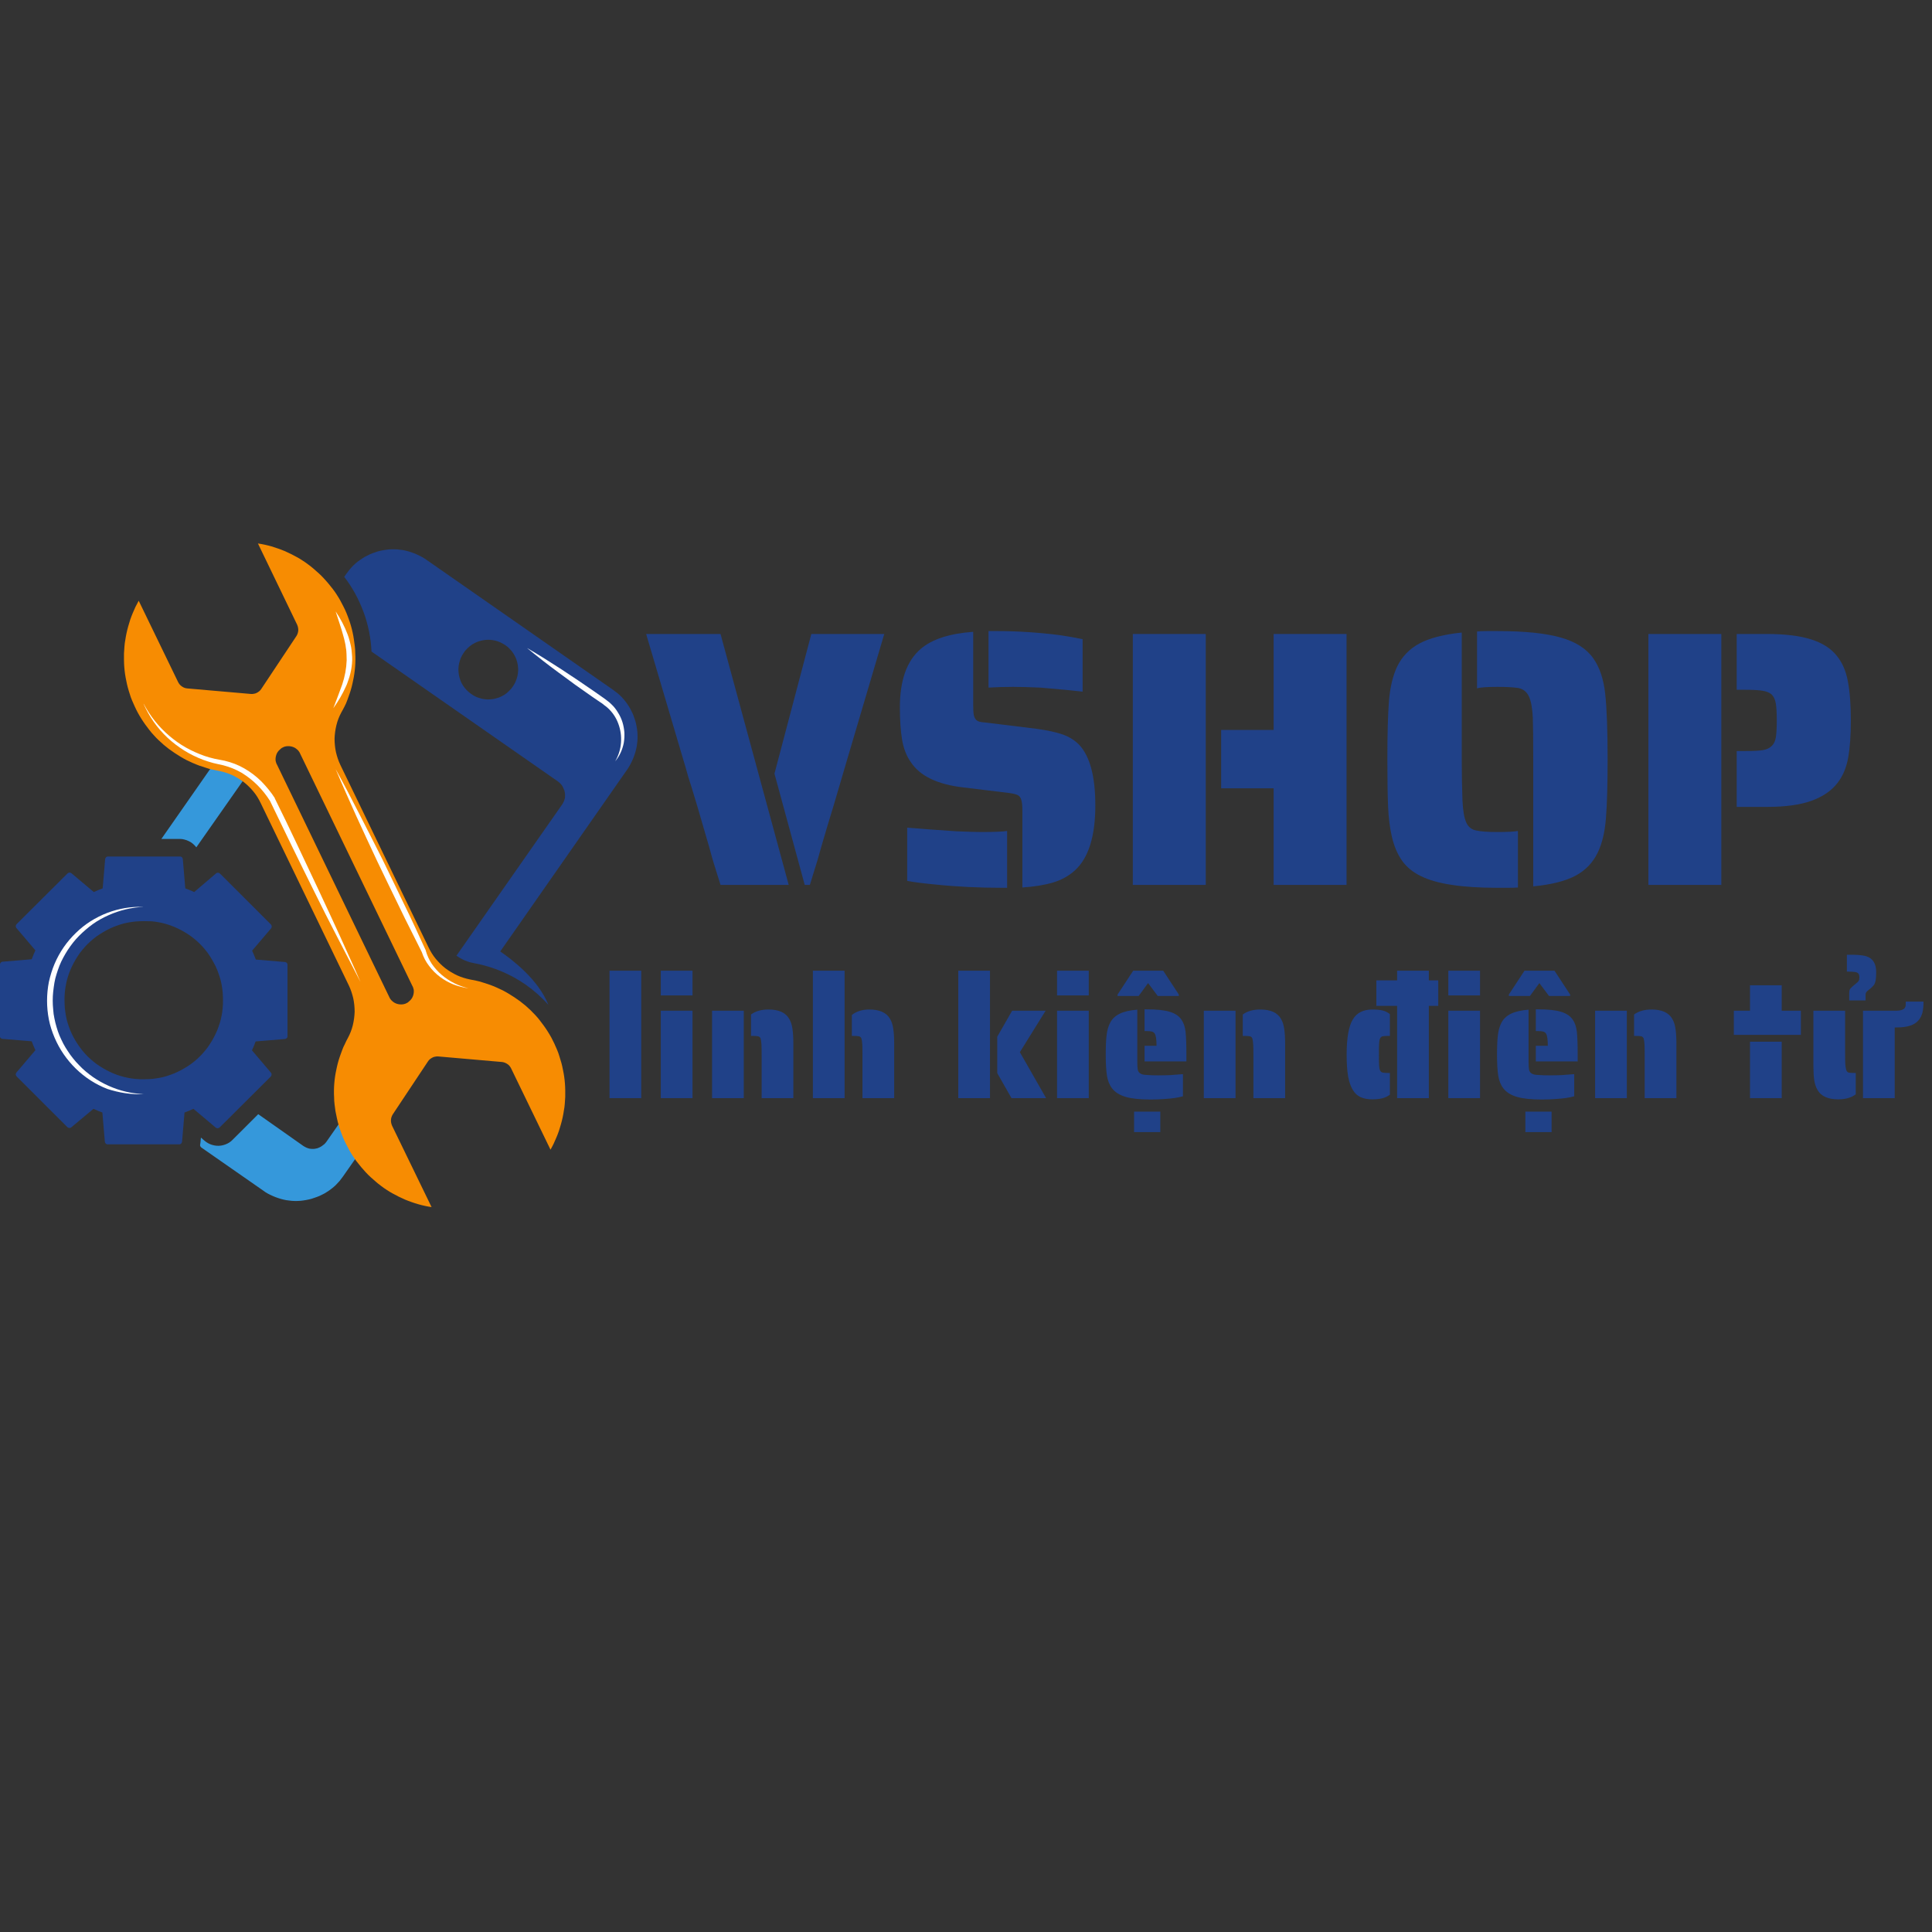 <svg xmlns="http://www.w3.org/2000/svg" xmlns:xlink="http://www.w3.org/1999/xlink" width="500" zoomAndPan="magnify" viewBox="0 0 375 375" height="500" preserveAspectRatio="xMidYMid meet" version="1.2"><rect x="0" y="0" width="375" height="375" fill="#333333" stroke="none"/><defs><clipPath id="f16a8ab9f1"><path d="M 66 106 L 123.75 106 L 123.75 196 L 66 196 Z M 66 106 "/></clipPath><clipPath id="247ba7701b"><path d="M 24 105.391 L 110 105.391 L 110 234.379 L 24 234.379 Z M 24 105.391 "/></clipPath></defs><g id="0ad7f639a9"><g style="fill:#204188;fill-opacity:1;"><g transform="translate(125.057, 171.76)"><path style="stroke:none" d="M 14.156 -2.047 C 13.539 -3.941 13 -5.785 12.531 -7.578 L 10.266 -15.359 C 9.504 -17.91 8.914 -19.82 8.5 -21.094 C 8.113 -22.508 7.805 -23.57 7.578 -24.281 L 0.359 -48.703 L 14.797 -48.703 L 28.031 0 L 14.797 0 Z M 25.266 -21.594 L 32.422 -48.703 L 46.578 -48.703 L 39.359 -24.281 L 36.734 -15.359 C 35.891 -12.617 35.113 -10.023 34.406 -7.578 C 33.926 -5.785 33.379 -3.941 32.766 -2.047 L 32.141 0 L 31.141 0 Z M 25.266 -21.594 "/></g></g><g style="fill:#204188;fill-opacity:1;"><g transform="translate(171.977, 171.76)"><path style="stroke:none" d="M 38.156 -37.516 C 36.594 -37.703 33.852 -37.961 29.938 -38.297 C 27.77 -38.391 26.023 -38.438 24.703 -38.438 C 23.004 -38.438 21.398 -38.391 19.891 -38.297 L 19.891 -49.266 L 21.656 -49.266 C 25.531 -49.266 29.539 -49.004 33.688 -48.484 C 35.008 -48.297 36.5 -48.035 38.156 -47.703 Z M 26.469 -14.375 C 26.469 -15.363 26.395 -16.082 26.25 -16.531 C 26.113 -16.977 25.879 -17.281 25.547 -17.438 C 25.223 -17.602 24.66 -17.738 23.859 -17.844 L 15.141 -18.906 C 10.004 -19.469 6.539 -21.141 4.75 -23.922 C 3.938 -25.098 3.391 -26.535 3.109 -28.234 C 2.828 -29.941 2.688 -32.02 2.688 -34.469 C 2.688 -39.707 4.031 -43.484 6.719 -45.797 C 8.895 -47.68 12.297 -48.789 16.922 -49.125 L 16.922 -34.891 C 16.922 -34.273 16.941 -33.754 16.984 -33.328 C 17.035 -32.91 17.129 -32.582 17.266 -32.344 C 17.41 -32.062 17.645 -31.859 17.969 -31.734 C 18.301 -31.617 18.801 -31.539 19.469 -31.5 L 29.234 -30.297 C 31.266 -30.016 32.914 -29.66 34.188 -29.234 C 35.457 -28.805 36.539 -28.145 37.438 -27.25 C 39.562 -25.031 40.625 -21.094 40.625 -15.438 C 40.625 -9.438 39.305 -5.234 36.672 -2.828 C 35.484 -1.742 34.051 -0.953 32.375 -0.453 C 30.707 0.035 28.738 0.352 26.469 0.5 Z M 22.719 0.562 C 18 0.562 13.613 0.348 9.562 -0.078 C 7.156 -0.305 5.336 -0.539 4.109 -0.781 L 4.109 -11.109 C 6.891 -10.879 10.07 -10.645 13.656 -10.406 C 15.926 -10.312 17.531 -10.266 18.469 -10.266 C 21.02 -10.266 22.695 -10.332 23.5 -10.469 L 23.5 0.562 Z M 22.719 0.562 "/></g></g><g style="fill:#204188;fill-opacity:1;"><g transform="translate(215.288, 171.76)"><path style="stroke:none" d="M 4.594 -48.703 L 18.75 -48.703 L 18.75 0 L 4.594 0 Z M 31.922 -18.75 L 21.734 -18.75 L 21.734 -30.078 L 31.922 -30.078 L 31.922 -48.703 L 46.078 -48.703 L 46.078 0 L 31.922 0 Z M 31.922 -18.75 "/></g></g><g style="fill:#204188;fill-opacity:1;"><g transform="translate(265.959, 171.76)"><path style="stroke:none" d="M 31.641 -24.344 C 31.641 -28.445 31.613 -31.141 31.562 -32.422 C 31.469 -34.348 31.207 -35.75 30.781 -36.625 C 30.363 -37.5 29.68 -38.031 28.734 -38.219 C 27.797 -38.363 26.453 -38.438 24.703 -38.438 C 22.672 -38.438 21.348 -38.344 20.734 -38.156 L 20.734 -49.188 C 21.16 -49.238 21.801 -49.266 22.656 -49.266 L 24.703 -49.266 C 29.984 -49.266 34.078 -48.848 36.984 -48.016 C 39.891 -47.191 42 -45.836 43.312 -43.953 C 44.539 -42.211 45.305 -39.926 45.609 -37.094 C 45.922 -34.258 46.078 -30.008 46.078 -24.344 C 46.078 -19.395 45.969 -15.586 45.75 -12.922 C 45.539 -10.254 45.016 -8.047 44.172 -6.297 C 43.223 -4.316 41.77 -2.805 39.812 -1.766 C 37.852 -0.734 35.129 -0.051 31.641 0.281 Z M 24.703 0.562 C 17.816 0.562 12.863 -0.191 9.844 -1.703 C 8.281 -2.453 7.051 -3.461 6.156 -4.734 C 5.258 -6.016 4.598 -7.598 4.172 -9.484 C 3.797 -11.141 3.562 -13.039 3.469 -15.188 C 3.375 -17.332 3.328 -20.383 3.328 -24.344 C 3.328 -29.301 3.43 -33.098 3.641 -35.734 C 3.859 -38.379 4.391 -40.598 5.234 -42.391 C 6.18 -44.328 7.617 -45.816 9.547 -46.859 C 11.484 -47.898 14.223 -48.609 17.766 -48.984 L 17.766 -24.344 C 17.766 -21.562 17.812 -18.895 17.906 -16.344 C 18 -14.414 18.242 -13.004 18.641 -12.109 C 19.047 -11.211 19.723 -10.691 20.672 -10.547 C 21.473 -10.359 22.816 -10.266 24.703 -10.266 C 26.641 -10.266 27.961 -10.332 28.672 -10.469 L 28.672 0.5 C 28.242 0.539 27.602 0.562 26.75 0.562 Z M 24.703 0.562 "/></g></g><g style="fill:#204188;fill-opacity:1;"><g transform="translate(315.357, 171.76)"><path style="stroke:none" d="M 4.594 -48.703 L 18.75 -48.703 L 18.75 0 L 4.594 0 Z M 21.734 -25.984 L 23.422 -25.984 C 24.93 -25.984 26.051 -26.039 26.781 -26.156 C 27.52 -26.27 28.102 -26.539 28.531 -26.969 C 28.945 -27.344 29.211 -27.895 29.328 -28.625 C 29.453 -29.363 29.516 -30.461 29.516 -31.922 C 29.516 -33.379 29.453 -34.473 29.328 -35.203 C 29.211 -35.941 28.945 -36.523 28.531 -36.953 C 28.102 -37.328 27.508 -37.57 26.75 -37.688 C 26 -37.812 24.891 -37.875 23.422 -37.875 L 21.734 -37.875 L 21.734 -48.703 L 27.609 -48.703 C 31.098 -48.703 33.938 -48.359 36.125 -47.672 C 38.32 -46.984 39.988 -45.93 41.125 -44.516 C 42.207 -43.203 42.938 -41.539 43.312 -39.531 C 43.695 -37.52 43.891 -34.984 43.891 -31.922 C 43.891 -28.992 43.711 -26.562 43.359 -24.625 C 43.004 -22.695 42.305 -21.07 41.266 -19.75 C 40.086 -18.238 38.398 -17.094 36.203 -16.312 C 34.004 -15.531 31.141 -15.141 27.609 -15.141 L 21.734 -15.141 Z M 21.734 -25.984 "/></g></g><g style="fill:#204188;fill-opacity:1;"><g transform="translate(116.417, 213.148)"><path style="stroke:none" d="M 1.891 -24.734 L 8.047 -24.734 L 8.047 0 L 1.891 0 Z M 1.891 -24.734 "/></g></g><g style="fill:#204188;fill-opacity:1;"><g transform="translate(126.368, 213.148)"><path style="stroke:none" d="M 1.891 -24.734 L 8.047 -24.734 L 8.047 -19.938 L 1.891 -19.938 Z M 1.891 -16.969 L 8.047 -16.969 L 8.047 0 L 1.891 0 Z M 1.891 -16.969 "/></g></g><g style="fill:#204188;fill-opacity:1;"><g transform="translate(136.319, 213.148)"><path style="stroke:none" d="M 11.516 -8.016 C 11.516 -9.191 11.504 -9.969 11.484 -10.344 C 11.441 -10.969 11.383 -11.379 11.312 -11.578 C 11.227 -11.805 11.07 -11.945 10.844 -12 C 10.625 -12.051 10.27 -12.078 9.781 -12.078 L 9.453 -12.078 L 9.453 -16.234 C 10.316 -16.879 11.445 -17.203 12.844 -17.203 C 14.844 -17.203 16.188 -16.594 16.875 -15.375 C 17.188 -14.844 17.395 -14.191 17.5 -13.422 C 17.613 -12.66 17.672 -11.723 17.672 -10.609 L 17.672 0 L 11.516 0 Z M 1.891 -16.969 L 8.047 -16.969 L 8.047 0 L 1.891 0 Z M 1.891 -16.969 "/></g></g><g style="fill:#204188;fill-opacity:1;"><g transform="translate(155.889, 213.148)"><path style="stroke:none" d="M 1.891 -24.734 L 8.047 -24.734 L 8.047 0 L 1.891 0 Z M 11.516 -8.016 C 11.516 -9.191 11.504 -9.969 11.484 -10.344 C 11.441 -10.969 11.383 -11.379 11.312 -11.578 C 11.227 -11.805 11.07 -11.945 10.844 -12 C 10.625 -12.051 10.27 -12.078 9.781 -12.078 L 9.453 -12.078 L 9.453 -16.141 C 10.336 -16.848 11.469 -17.203 12.844 -17.203 C 14.844 -17.203 16.188 -16.594 16.875 -15.375 C 17.188 -14.844 17.395 -14.191 17.5 -13.422 C 17.613 -12.66 17.672 -11.723 17.672 -10.609 L 17.672 0 L 11.516 0 Z M 11.516 -8.016 "/></g></g><g style="fill:#204188;fill-opacity:1;"><g transform="translate(175.458, 213.148)"><path style="stroke:none" d=""/></g></g><g style="fill:#204188;fill-opacity:1;"><g transform="translate(184.111, 213.148)"><path style="stroke:none" d="M 1.891 -24.734 L 8.047 -24.734 L 8.047 0 L 1.891 0 Z M 9.453 -4.859 L 9.453 -11.922 L 12.344 -16.969 L 18.844 -16.969 L 13.844 -8.922 L 18.938 0 L 12.219 0 Z M 9.453 -4.859 "/></g></g><g style="fill:#204188;fill-opacity:1;"><g transform="translate(203.281, 213.148)"><path style="stroke:none" d="M 1.891 -24.734 L 8.047 -24.734 L 8.047 -19.938 L 1.891 -19.938 Z M 1.891 -16.969 L 8.047 -16.969 L 8.047 0 L 1.891 0 Z M 1.891 -16.969 "/></g></g><g style="fill:#204188;fill-opacity:1;"><g transform="translate(213.232, 213.148)"><path style="stroke:none" d="M 8.922 -10.156 L 11.25 -10.156 C 11.25 -11.395 11.129 -12.191 10.891 -12.547 C 10.754 -12.742 10.57 -12.867 10.344 -12.922 C 10.125 -12.984 9.805 -13.016 9.391 -13.016 L 8.922 -13.016 L 8.922 -17.234 L 9.391 -17.234 C 11.297 -17.234 12.766 -17.078 13.797 -16.766 C 14.828 -16.461 15.586 -15.957 16.078 -15.25 C 16.516 -14.625 16.785 -13.82 16.891 -12.844 C 16.992 -11.863 17.047 -10.398 17.047 -8.453 L 17.047 -7.125 L 8.922 -7.125 Z M 10.047 0.266 C 8.004 0.266 6.398 0.094 5.234 -0.25 C 4.078 -0.594 3.207 -1.141 2.625 -1.891 C 2.113 -2.555 1.781 -3.383 1.625 -4.375 C 1.469 -5.363 1.391 -6.723 1.391 -8.453 C 1.391 -10.047 1.445 -11.312 1.562 -12.25 C 1.676 -13.195 1.91 -14.004 2.266 -14.672 C 2.66 -15.41 3.273 -15.984 4.109 -16.391 C 4.941 -16.797 6.078 -17.055 7.516 -17.172 L 7.516 -7.125 C 7.516 -6.363 7.547 -5.82 7.609 -5.5 C 7.68 -5.188 7.844 -4.953 8.094 -4.797 C 8.352 -4.617 8.758 -4.52 9.312 -4.5 C 10.031 -4.445 10.785 -4.422 11.578 -4.422 C 13.004 -4.422 14.035 -4.457 14.672 -4.531 L 16.375 -4.656 L 16.375 -0.359 C 15.488 -0.098 14.27 0.078 12.719 0.172 C 11.957 0.234 11.066 0.266 10.047 0.266 Z M 6.891 2.625 L 11.984 2.625 L 11.984 6.594 L 6.891 6.594 Z M 3.688 -20.109 L 6.719 -24.734 L 12.547 -24.734 L 15.578 -20.109 L 15.578 -19.828 L 11.484 -19.828 L 9.609 -22.328 L 7.781 -19.828 L 3.688 -19.828 Z M 3.688 -20.109 "/></g></g><g style="fill:#204188;fill-opacity:1;"><g transform="translate(231.77, 213.148)"><path style="stroke:none" d="M 11.516 -8.016 C 11.516 -9.191 11.504 -9.969 11.484 -10.344 C 11.441 -10.969 11.383 -11.379 11.312 -11.578 C 11.227 -11.805 11.07 -11.945 10.844 -12 C 10.625 -12.051 10.27 -12.078 9.781 -12.078 L 9.453 -12.078 L 9.453 -16.234 C 10.316 -16.879 11.445 -17.203 12.844 -17.203 C 14.844 -17.203 16.188 -16.594 16.875 -15.375 C 17.188 -14.844 17.395 -14.191 17.5 -13.422 C 17.613 -12.66 17.672 -11.723 17.672 -10.609 L 17.672 0 L 11.516 0 Z M 1.891 -16.969 L 8.047 -16.969 L 8.047 0 L 1.891 0 Z M 1.891 -16.969 "/></g></g><g style="fill:#204188;fill-opacity:1;"><g transform="translate(251.339, 213.148)"><path style="stroke:none" d=""/></g></g><g style="fill:#204188;fill-opacity:1;"><g transform="translate(259.992, 213.148)"><path style="stroke:none" d="M 19.172 -17.906 L 17.344 -17.906 L 17.344 0 L 11.188 0 L 11.188 -17.906 L 7.156 -17.906 L 7.156 -22.859 L 11.188 -22.859 L 11.188 -24.734 L 17.344 -24.734 L 17.344 -22.859 L 19.172 -22.859 Z M 2.594 -15.281 C 3.352 -16.562 4.617 -17.203 6.391 -17.203 C 7.191 -17.203 7.848 -17.141 8.359 -17.016 C 8.867 -16.898 9.344 -16.664 9.781 -16.312 L 9.781 -12.078 L 9.422 -12.078 C 8.93 -12.078 8.578 -12.051 8.359 -12 C 8.148 -11.945 7.992 -11.816 7.891 -11.609 C 7.773 -11.367 7.707 -11.016 7.688 -10.547 C 7.664 -10.211 7.656 -9.523 7.656 -8.484 C 7.656 -7.441 7.664 -6.754 7.688 -6.422 C 7.707 -5.953 7.77 -5.602 7.875 -5.375 C 7.988 -5.145 8.172 -5.004 8.422 -4.953 C 8.734 -4.91 9.066 -4.891 9.422 -4.891 L 9.781 -4.891 L 9.781 -0.672 C 9.344 -0.336 8.848 -0.102 8.297 0.031 C 7.754 0.164 7.117 0.234 6.391 0.234 C 5.504 0.234 4.742 0.094 4.109 -0.188 C 3.473 -0.477 2.969 -0.945 2.594 -1.594 C 2.176 -2.258 1.867 -3.145 1.672 -4.25 C 1.484 -5.363 1.391 -6.754 1.391 -8.422 C 1.391 -11.68 1.789 -13.969 2.594 -15.281 Z M 2.594 -15.281 "/></g></g><g style="fill:#204188;fill-opacity:1;"><g transform="translate(279.229, 213.148)"><path style="stroke:none" d="M 1.891 -24.734 L 8.047 -24.734 L 8.047 -19.938 L 1.891 -19.938 Z M 1.891 -16.969 L 8.047 -16.969 L 8.047 0 L 1.891 0 Z M 1.891 -16.969 "/></g></g><g style="fill:#204188;fill-opacity:1;"><g transform="translate(289.18, 213.148)"><path style="stroke:none" d="M 8.922 -10.156 L 11.25 -10.156 C 11.25 -11.395 11.129 -12.191 10.891 -12.547 C 10.754 -12.742 10.57 -12.867 10.344 -12.922 C 10.125 -12.984 9.805 -13.016 9.391 -13.016 L 8.922 -13.016 L 8.922 -17.234 L 9.391 -17.234 C 11.297 -17.234 12.766 -17.078 13.797 -16.766 C 14.828 -16.461 15.586 -15.957 16.078 -15.25 C 16.516 -14.625 16.785 -13.82 16.891 -12.844 C 16.992 -11.863 17.047 -10.398 17.047 -8.453 L 17.047 -7.125 L 8.922 -7.125 Z M 10.047 0.266 C 8.004 0.266 6.398 0.094 5.234 -0.25 C 4.078 -0.594 3.207 -1.141 2.625 -1.891 C 2.113 -2.555 1.781 -3.383 1.625 -4.375 C 1.469 -5.363 1.391 -6.723 1.391 -8.453 C 1.391 -10.047 1.445 -11.312 1.562 -12.25 C 1.676 -13.195 1.91 -14.004 2.266 -14.672 C 2.66 -15.41 3.273 -15.984 4.109 -16.391 C 4.941 -16.797 6.078 -17.055 7.516 -17.172 L 7.516 -7.125 C 7.516 -6.363 7.547 -5.82 7.609 -5.5 C 7.68 -5.188 7.844 -4.953 8.094 -4.797 C 8.352 -4.617 8.758 -4.52 9.312 -4.5 C 10.031 -4.445 10.785 -4.422 11.578 -4.422 C 13.004 -4.422 14.035 -4.457 14.672 -4.531 L 16.375 -4.656 L 16.375 -0.359 C 15.488 -0.098 14.27 0.078 12.719 0.172 C 11.957 0.234 11.066 0.266 10.047 0.266 Z M 6.891 2.625 L 11.984 2.625 L 11.984 6.594 L 6.891 6.594 Z M 3.688 -20.109 L 6.719 -24.734 L 12.547 -24.734 L 15.578 -20.109 L 15.578 -19.828 L 11.484 -19.828 L 9.609 -22.328 L 7.781 -19.828 L 3.688 -19.828 Z M 3.688 -20.109 "/></g></g><g style="fill:#204188;fill-opacity:1;"><g transform="translate(307.718, 213.148)"><path style="stroke:none" d="M 11.516 -8.016 C 11.516 -9.191 11.504 -9.969 11.484 -10.344 C 11.441 -10.969 11.383 -11.379 11.312 -11.578 C 11.227 -11.805 11.07 -11.945 10.844 -12 C 10.625 -12.051 10.27 -12.078 9.781 -12.078 L 9.453 -12.078 L 9.453 -16.234 C 10.316 -16.879 11.445 -17.203 12.844 -17.203 C 14.844 -17.203 16.188 -16.594 16.875 -15.375 C 17.188 -14.844 17.395 -14.191 17.5 -13.422 C 17.613 -12.66 17.672 -11.723 17.672 -10.609 L 17.672 0 L 11.516 0 Z M 1.891 -16.969 L 8.047 -16.969 L 8.047 0 L 1.891 0 Z M 1.891 -16.969 "/></g></g><g style="fill:#204188;fill-opacity:1;"><g transform="translate(327.287, 213.148)"><path style="stroke:none" d=""/></g></g><g style="fill:#204188;fill-opacity:1;"><g transform="translate(335.94, 213.148)"><path style="stroke:none" d="M 0.594 -16.969 L 3.734 -16.969 L 3.734 -21.906 L 9.891 -21.906 L 9.891 -16.969 L 13.609 -16.969 L 13.609 -12.281 L 0.594 -12.281 Z M 3.734 -10.953 L 9.891 -10.953 L 9.891 0 L 3.734 0 Z M 3.734 -10.953 "/></g></g><g style="fill:#204188;fill-opacity:1;"><g transform="translate(350.151, 213.148)"><path style="stroke:none" d="M 23.203 -18.734 C 23.203 -17.91 23.133 -17.211 23 -16.641 C 22.863 -16.066 22.617 -15.566 22.266 -15.141 C 21.848 -14.648 21.289 -14.289 20.594 -14.062 C 19.906 -13.832 19.008 -13.719 17.906 -13.719 L 17.609 -13.719 L 17.609 0 L 11.453 0 L 11.453 -16.969 L 17.906 -16.969 C 18.707 -16.969 19.25 -17.133 19.531 -17.469 C 19.645 -17.602 19.711 -17.766 19.734 -17.953 C 19.754 -18.141 19.766 -18.398 19.766 -18.734 Z M 8.219 -5.422 C 8.312 -5.18 8.457 -5.031 8.656 -4.969 C 8.852 -4.914 9.207 -4.891 9.719 -4.891 L 10.047 -4.891 L 10.047 -0.734 C 9.18 -0.086 8.051 0.234 6.656 0.234 C 4.656 0.234 3.312 -0.375 2.625 -1.594 C 2.312 -2.125 2.098 -2.77 1.984 -3.531 C 1.879 -4.301 1.828 -5.242 1.828 -6.359 L 1.828 -16.969 L 7.984 -16.969 L 7.984 -8.953 C 7.984 -7.773 7.992 -7 8.016 -6.625 C 8.066 -6.07 8.133 -5.672 8.219 -5.422 Z M 8.781 -20.406 C 8.781 -20.801 8.859 -21.094 9.016 -21.281 C 9.172 -21.469 9.523 -21.785 10.078 -22.234 C 10.348 -22.43 10.523 -22.602 10.609 -22.75 C 10.703 -22.895 10.75 -23.125 10.75 -23.438 C 10.75 -23.789 10.68 -24.039 10.547 -24.188 C 10.422 -24.344 10.195 -24.441 9.875 -24.484 C 9.551 -24.535 9.035 -24.562 8.328 -24.562 L 8.328 -27.828 C 10.098 -27.867 11.359 -27.77 12.109 -27.531 C 13.379 -27.125 14.016 -26.102 14.016 -24.469 C 14.016 -23.75 13.977 -23.211 13.906 -22.859 C 13.844 -22.504 13.734 -22.207 13.578 -21.969 C 13.441 -21.789 13.258 -21.598 13.031 -21.391 C 12.801 -21.191 12.641 -21.062 12.547 -21 C 12.523 -20.977 12.453 -20.914 12.328 -20.812 C 12.211 -20.719 12.117 -20.609 12.047 -20.484 C 11.984 -20.359 11.953 -20.234 11.953 -20.109 L 11.953 -18.969 L 8.781 -18.969 Z M 8.781 -20.406 "/></g></g><path style=" stroke:none;fill-rule:nonzero;fill:#3598db;fill-opacity:1;" d="M 34.863 162.836 L 31.324 162.836 L 43.016 146.074 L 46.078 143.461 C 46.734 143.641 47.418 143.816 48.102 143.938 C 49.262 144.145 50.332 144.59 51.316 145.273 L 51.465 145.395 L 38.105 164.469 C 37.93 164.23 37.691 163.992 37.453 163.785 C 37.215 163.578 36.945 163.398 36.68 163.281 C 36.41 163.133 36.113 163.043 35.785 162.953 C 35.488 162.863 35.191 162.836 34.863 162.836 Z M 34.863 162.836 "/><path style=" stroke:none;fill-rule:nonzero;fill:#3598db;fill-opacity:1;" d="M 73.387 218.609 L 66.574 228.355 C 66.367 228.652 66.129 228.949 65.922 229.215 C 65.684 229.484 65.445 229.75 65.176 230.02 C 64.91 230.254 64.641 230.523 64.344 230.73 C 64.047 230.969 63.75 231.176 63.453 231.355 C 63.152 231.562 62.828 231.742 62.5 231.891 C 62.172 232.066 61.844 232.215 61.488 232.336 C 61.16 232.453 60.805 232.574 60.445 232.691 C 60.09 232.781 59.734 232.871 59.375 232.93 C 59.02 232.988 58.664 233.047 58.305 233.078 C 57.949 233.109 57.59 233.109 57.203 233.109 C 56.848 233.109 56.492 233.078 56.105 233.02 C 55.746 232.988 55.391 232.93 55.031 232.84 C 54.676 232.75 54.32 232.664 53.992 232.543 C 53.637 232.426 53.309 232.305 52.98 232.156 C 52.652 232.008 52.324 231.859 52 231.684 C 51.672 231.504 51.375 231.324 51.078 231.086 L 39.09 222.738 C 39 222.68 38.941 222.59 38.879 222.469 C 38.82 222.352 38.82 222.262 38.852 222.145 C 38.879 222.023 38.879 221.875 38.91 221.758 L 39 220.805 L 39.652 221.371 C 40.336 221.965 41.109 222.293 42.004 222.383 C 42.598 222.441 43.164 222.352 43.73 222.145 C 44.293 221.938 44.77 221.637 45.188 221.191 L 50.125 216.262 L 58.898 222.441 C 59.078 222.559 59.258 222.648 59.438 222.738 C 59.613 222.828 59.824 222.887 60.031 222.945 C 60.238 222.977 60.445 223.004 60.656 223.004 C 60.863 223.004 61.07 223.004 61.281 222.945 C 61.488 222.918 61.695 222.855 61.875 222.77 C 62.082 222.68 62.262 222.59 62.441 222.469 C 62.617 222.352 62.766 222.234 62.945 222.086 C 63.094 221.938 63.242 221.789 63.363 221.609 L 69.848 212.309 C 70.086 212.902 69.133 215.191 69.402 215.785 C 70.145 217.449 72.285 217.211 73.387 218.609 Z M 73.387 218.609 "/><path style=" stroke:none;fill-rule:nonzero;fill:#204188;fill-opacity:1;" d="M 55.805 187.199 L 55.805 201.105 C 55.805 201.164 55.805 201.254 55.777 201.312 C 55.746 201.375 55.719 201.434 55.656 201.492 C 55.598 201.551 55.57 201.582 55.48 201.613 C 55.418 201.641 55.359 201.672 55.27 201.672 L 49.617 202.145 C 49.41 202.742 49.172 203.305 48.906 203.871 L 52.594 208.207 C 52.625 208.266 52.684 208.328 52.684 208.387 C 52.711 208.445 52.711 208.504 52.711 208.594 C 52.711 208.652 52.684 208.742 52.652 208.801 C 52.625 208.863 52.594 208.922 52.535 208.98 L 42.656 218.816 C 42.598 218.875 42.539 218.906 42.48 218.934 C 42.422 218.965 42.359 218.965 42.27 218.992 C 42.211 218.992 42.121 218.992 42.062 218.965 C 42.004 218.934 41.945 218.906 41.883 218.875 L 37.543 215.219 C 36.977 215.488 36.41 215.727 35.816 215.934 L 35.34 221.578 C 35.34 221.637 35.309 221.727 35.281 221.789 C 35.25 221.848 35.223 221.906 35.16 221.965 C 35.102 222.023 35.043 222.055 34.984 222.086 C 34.922 222.113 34.863 222.113 34.773 222.113 L 20.914 222.113 C 20.852 222.113 20.766 222.113 20.703 222.086 C 20.645 222.055 20.586 222.023 20.527 221.965 C 20.465 221.906 20.438 221.875 20.406 221.789 C 20.379 221.727 20.348 221.668 20.348 221.578 L 19.871 215.934 C 19.277 215.727 18.711 215.488 18.145 215.219 L 13.832 218.816 C 13.773 218.875 13.715 218.906 13.652 218.906 C 13.594 218.934 13.535 218.934 13.445 218.934 C 13.387 218.934 13.297 218.906 13.238 218.875 C 13.18 218.844 13.117 218.816 13.059 218.758 L 3.242 208.949 C 3.184 208.891 3.152 208.832 3.125 208.773 C 3.094 208.715 3.062 208.652 3.062 208.566 C 3.062 208.504 3.062 208.414 3.094 208.355 C 3.125 208.297 3.152 208.238 3.184 208.18 L 6.871 203.84 C 6.605 203.273 6.367 202.711 6.156 202.117 L 0.477 201.641 C 0.418 201.641 0.328 201.613 0.27 201.582 C 0.207 201.551 0.148 201.523 0.117 201.461 C 0.059 201.402 0.031 201.344 0 201.285 C 0 201.254 0 201.195 0 201.137 L 0 187.23 C 0 187.172 0 187.082 0.031 187.023 C 0.059 186.961 0.09 186.902 0.148 186.844 C 0.207 186.785 0.238 186.754 0.297 186.727 C 0.355 186.695 0.418 186.664 0.504 186.664 L 6.156 186.191 C 6.367 185.594 6.605 185.031 6.871 184.465 L 3.184 180.129 C 3.125 180.07 3.094 180.008 3.094 179.949 C 3.062 179.891 3.062 179.832 3.062 179.742 C 3.062 179.684 3.094 179.594 3.125 179.535 C 3.152 179.473 3.184 179.414 3.242 179.355 L 13.09 169.551 C 13.148 169.492 13.207 169.461 13.266 169.43 C 13.328 169.402 13.387 169.402 13.477 169.371 C 13.535 169.371 13.625 169.371 13.684 169.402 C 13.742 169.43 13.805 169.461 13.863 169.492 L 18.207 173.145 C 18.77 172.879 19.336 172.641 19.93 172.434 L 20.406 166.785 C 20.406 166.727 20.438 166.637 20.465 166.578 C 20.496 166.52 20.527 166.461 20.586 166.402 C 20.645 166.34 20.703 166.312 20.766 166.281 C 20.824 166.25 20.883 166.25 20.973 166.25 L 34.922 166.25 C 34.984 166.25 35.074 166.25 35.133 166.281 C 35.191 166.312 35.25 166.34 35.309 166.402 C 35.371 166.461 35.398 166.488 35.43 166.578 C 35.461 166.637 35.488 166.699 35.488 166.785 L 35.965 172.434 C 36.559 172.641 37.125 172.879 37.691 173.145 L 41.945 169.52 C 42.004 169.461 42.062 169.43 42.121 169.43 C 42.184 169.402 42.242 169.402 42.332 169.402 C 42.391 169.402 42.48 169.43 42.539 169.461 C 42.598 169.492 42.656 169.52 42.719 169.578 L 52.562 179.414 C 52.625 179.473 52.652 179.535 52.684 179.594 C 52.711 179.652 52.711 179.711 52.742 179.801 C 52.742 179.859 52.742 179.949 52.711 180.008 C 52.684 180.07 52.652 180.129 52.625 180.188 L 48.934 184.527 C 49.203 185.09 49.441 185.656 49.648 186.25 L 55.301 186.727 C 55.359 186.727 55.418 186.754 55.508 186.785 C 55.57 186.812 55.629 186.844 55.656 186.902 C 55.719 186.961 55.746 187.023 55.777 187.082 C 55.777 187.082 55.805 187.141 55.805 187.199 Z M 27.902 178.793 C 27.398 178.793 26.891 178.82 26.387 178.852 C 25.879 178.91 25.375 178.969 24.898 179.059 C 24.395 179.148 23.918 179.266 23.441 179.414 C 22.965 179.562 22.488 179.742 22.012 179.922 C 21.539 180.129 21.09 180.336 20.645 180.574 C 20.199 180.812 19.781 181.078 19.336 181.348 C 18.918 181.613 18.504 181.91 18.117 182.238 C 17.73 182.566 17.344 182.891 16.984 183.25 C 16.629 183.605 16.301 183.992 15.973 184.379 C 15.648 184.762 15.352 185.18 15.082 185.594 C 14.812 186.012 14.547 186.457 14.309 186.902 C 14.07 187.348 13.863 187.793 13.652 188.27 C 13.445 188.746 13.297 189.219 13.148 189.695 C 13 190.172 12.879 190.676 12.793 191.152 C 12.703 191.656 12.613 192.133 12.582 192.637 C 12.523 193.145 12.523 193.648 12.523 194.152 C 12.523 194.66 12.555 195.164 12.582 195.668 C 12.645 196.172 12.703 196.68 12.793 197.156 C 12.879 197.66 13 198.137 13.148 198.609 C 13.297 199.086 13.477 199.562 13.652 200.035 C 13.863 200.512 14.07 200.957 14.309 201.402 C 14.547 201.848 14.812 202.266 15.082 202.68 C 15.352 203.098 15.676 203.512 15.973 203.898 C 16.301 204.285 16.629 204.672 16.984 205.027 C 17.344 205.387 17.73 205.711 18.117 206.039 C 18.504 206.367 18.918 206.664 19.336 206.93 C 19.754 207.199 20.199 207.465 20.645 207.703 C 21.09 207.941 21.539 208.148 22.012 208.355 C 22.488 208.566 22.965 208.715 23.441 208.863 C 23.918 209.012 24.422 209.129 24.898 209.219 C 25.375 209.309 25.879 209.395 26.387 209.426 C 26.891 209.484 27.398 209.484 27.902 209.484 C 28.41 209.484 28.914 209.457 29.422 209.426 C 29.926 209.367 30.434 209.309 30.906 209.219 C 31.414 209.129 31.891 209.012 32.367 208.863 C 32.84 208.715 33.316 208.535 33.793 208.355 C 34.27 208.148 34.715 207.941 35.16 207.703 C 35.609 207.465 36.023 207.199 36.469 206.93 C 36.887 206.664 37.305 206.367 37.691 206.039 C 38.078 205.711 38.465 205.387 38.82 205.027 C 39.176 204.672 39.504 204.285 39.832 203.898 C 40.16 203.512 40.457 203.098 40.723 202.68 C 40.992 202.266 41.262 201.82 41.496 201.375 C 41.734 200.93 41.945 200.48 42.152 200.008 C 42.332 199.531 42.508 199.055 42.656 198.582 C 42.809 198.105 42.926 197.602 43.016 197.125 C 43.105 196.621 43.195 196.145 43.223 195.641 C 43.281 195.133 43.281 194.629 43.281 194.125 C 43.281 193.617 43.254 193.113 43.223 192.609 C 43.164 192.102 43.105 191.598 43.016 191.121 C 42.926 190.617 42.809 190.141 42.656 189.668 C 42.508 189.191 42.332 188.715 42.152 188.238 C 41.973 187.766 41.734 187.32 41.496 186.875 C 41.262 186.426 40.992 186.012 40.723 185.566 C 40.457 185.121 40.16 184.734 39.832 184.348 C 39.504 183.961 39.176 183.574 38.82 183.219 C 38.465 182.863 38.078 182.535 37.691 182.207 C 37.305 181.883 36.887 181.586 36.469 181.316 C 36.055 181.051 35.609 180.781 35.16 180.543 C 34.715 180.305 34.27 180.098 33.793 179.891 C 33.316 179.684 32.84 179.535 32.367 179.387 C 31.891 179.238 31.383 179.117 30.906 179.027 C 30.402 178.941 29.926 178.852 29.422 178.82 C 28.914 178.82 28.41 178.793 27.902 178.793 Z M 27.902 178.793 "/><path style=" stroke:none;fill-rule:nonzero;fill:#ffffff;fill-opacity:1;" d="M 27.902 212.367 C 26.715 212.309 25.555 212.16 24.422 211.891 C 23.262 211.625 22.16 211.238 21.09 210.762 C 20.02 210.289 18.98 209.695 18.027 209.039 C 17.074 208.355 16.152 207.613 15.352 206.75 C 14.934 206.336 14.547 205.891 14.191 205.445 C 13.832 205 13.477 204.523 13.18 204.047 C 12.852 203.574 12.555 203.066 12.285 202.562 C 12.02 202.059 11.781 201.523 11.543 200.988 C 11.332 200.453 11.125 199.918 10.977 199.352 C 10.797 198.789 10.68 198.223 10.559 197.66 C 10.441 197.094 10.352 196.531 10.324 195.938 C 10.262 195.371 10.234 194.777 10.234 194.211 C 10.234 193.648 10.262 193.055 10.324 192.488 C 10.383 191.926 10.473 191.332 10.559 190.766 C 10.648 190.203 10.797 189.637 10.977 189.07 C 11.156 188.508 11.332 187.973 11.543 187.438 C 11.75 186.902 12.02 186.367 12.285 185.863 C 12.555 185.359 12.852 184.852 13.18 184.348 C 13.504 183.871 13.832 183.398 14.191 182.949 C 14.547 182.504 14.934 182.059 15.352 181.645 C 16.184 180.812 17.074 180.039 18.027 179.355 C 18.98 178.672 20.02 178.109 21.09 177.633 C 22.16 177.156 23.293 176.77 24.422 176.504 C 25.582 176.234 26.742 176.059 27.902 176.027 C 25.465 175.938 23.113 176.324 20.824 177.188 C 18.531 178.078 16.48 179.355 14.727 181.078 C 12.941 182.801 11.57 184.793 10.59 187.082 C 10.113 188.211 9.758 189.371 9.488 190.586 C 9.25 191.805 9.133 193.023 9.133 194.242 C 9.133 195.461 9.25 196.68 9.488 197.898 C 9.727 199.117 10.113 200.273 10.59 201.402 C 11.57 203.691 12.941 205.684 14.727 207.434 C 16.512 209.16 18.531 210.465 20.824 211.359 C 23.113 212.102 25.465 212.488 27.902 212.367 Z M 27.902 212.367 "/><g clip-rule="nonzero" clip-path="url(#f16a8ab9f1)"><path style=" stroke:none;fill-rule:nonzero;fill:#204188;fill-opacity:1;" d="M 106.438 195.043 C 105.129 193.559 103.641 192.25 102.035 191.121 C 99.625 189.457 96.977 188.211 94.152 187.438 C 93.438 187.23 92.695 187.082 91.949 186.934 C 90.789 186.727 89.719 186.277 88.738 185.594 C 88.676 185.566 88.648 185.535 88.59 185.508 L 109.113 156.148 C 109.234 155.973 109.324 155.793 109.41 155.613 C 109.5 155.438 109.559 155.227 109.621 155.02 C 109.68 154.812 109.68 154.605 109.68 154.395 C 109.68 154.188 109.68 153.98 109.621 153.773 C 109.59 153.562 109.531 153.355 109.441 153.18 C 109.352 152.969 109.262 152.793 109.172 152.613 C 109.055 152.434 108.938 152.258 108.785 152.109 C 108.637 151.961 108.488 151.812 108.312 151.691 L 72.109 126.465 C 72.047 125.156 71.898 123.879 71.633 122.574 C 71.363 121.293 71.039 120.047 70.562 118.797 C 70.113 117.582 69.578 116.391 68.953 115.234 C 68.332 114.105 67.617 113.004 66.812 111.965 L 67.23 111.371 C 67.438 111.074 67.676 110.777 67.883 110.508 C 68.121 110.242 68.359 109.973 68.629 109.707 C 68.895 109.469 69.164 109.199 69.461 108.992 C 69.758 108.785 70.055 108.547 70.352 108.371 C 70.652 108.16 70.977 107.984 71.305 107.836 C 71.633 107.656 71.961 107.508 72.285 107.387 C 72.613 107.27 72.973 107.152 73.328 107.031 C 73.684 106.914 74.043 106.855 74.398 106.793 C 74.754 106.734 75.113 106.676 75.469 106.645 C 75.828 106.617 76.184 106.617 76.57 106.617 C 76.926 106.617 77.285 106.645 77.672 106.707 C 78.027 106.734 78.387 106.793 78.742 106.883 C 79.098 106.973 79.457 107.062 79.781 107.18 C 80.141 107.301 80.469 107.418 80.793 107.566 C 81.121 107.715 81.449 107.863 81.777 108.043 C 82.102 108.219 82.402 108.398 82.699 108.605 L 118.992 133.895 C 119.289 134.102 119.586 134.34 119.852 134.547 C 120.121 134.754 120.387 135.023 120.656 135.289 C 120.895 135.559 121.16 135.824 121.371 136.121 C 121.609 136.418 121.816 136.715 121.996 137.012 C 122.203 137.309 122.383 137.637 122.531 137.965 C 122.707 138.293 122.859 138.617 122.977 138.945 C 123.094 139.273 123.215 139.629 123.332 139.984 C 123.422 140.34 123.512 140.699 123.57 141.055 C 123.633 141.41 123.691 141.77 123.719 142.125 C 123.75 142.48 123.75 142.836 123.75 143.223 C 123.75 143.582 123.719 143.938 123.66 144.324 C 123.633 144.68 123.57 145.035 123.48 145.395 C 123.395 145.75 123.305 146.105 123.184 146.434 C 123.066 146.789 122.945 147.117 122.797 147.441 C 122.648 147.77 122.5 148.098 122.32 148.422 C 122.145 148.75 121.965 149.047 121.758 149.344 L 97.098 184.676 C 99.445 186.277 104.504 190.141 106.438 195.043 Z M 98.109 125.246 C 97.809 125.039 97.453 124.832 97.125 124.684 C 96.797 124.535 96.41 124.414 96.055 124.324 C 95.699 124.238 95.312 124.207 94.926 124.176 C 94.539 124.176 94.18 124.207 93.793 124.266 C 93.406 124.324 93.051 124.445 92.695 124.562 C 92.336 124.711 92.008 124.859 91.684 125.07 C 91.355 125.277 91.059 125.516 90.789 125.781 C 90.523 126.051 90.254 126.316 90.047 126.645 C 89.836 126.941 89.629 127.297 89.48 127.625 C 89.332 127.98 89.215 128.336 89.125 128.695 C 89.035 129.051 89.004 129.438 88.977 129.824 C 88.977 130.207 89.004 130.566 89.062 130.953 C 89.125 131.34 89.242 131.695 89.363 132.051 C 89.48 132.406 89.66 132.734 89.867 133.062 C 90.074 133.387 90.312 133.684 90.582 133.953 C 90.848 134.219 91.117 134.457 91.445 134.695 C 91.742 134.902 92.098 135.113 92.426 135.262 C 92.781 135.41 93.141 135.527 93.496 135.617 C 93.855 135.707 94.242 135.734 94.629 135.766 C 95.016 135.766 95.371 135.734 95.758 135.676 C 96.145 135.617 96.5 135.496 96.859 135.379 C 97.215 135.23 97.543 135.082 97.871 134.875 C 98.195 134.664 98.496 134.43 98.762 134.16 C 99.031 133.895 99.297 133.625 99.504 133.301 C 99.715 133.004 99.922 132.645 100.07 132.32 C 100.219 131.961 100.34 131.605 100.43 131.25 C 100.516 130.891 100.547 130.508 100.578 130.121 C 100.578 129.734 100.547 129.375 100.488 128.992 C 100.43 128.605 100.309 128.246 100.191 127.891 C 100.043 127.535 99.891 127.207 99.684 126.883 C 99.477 126.555 99.238 126.258 98.969 125.988 C 98.703 125.691 98.434 125.453 98.109 125.246 Z M 98.109 125.246 "/></g><path style=" stroke:none;fill-rule:nonzero;fill:#ffffff;fill-opacity:1;" d="M 119.406 147.77 C 120.27 146.73 120.805 145.543 121.074 144.203 C 121.191 143.52 121.223 142.836 121.191 142.152 C 121.133 141.469 121.012 140.785 120.805 140.133 C 120.598 139.48 120.301 138.855 119.941 138.293 C 119.586 137.695 119.168 137.16 118.664 136.688 C 118.543 136.566 118.426 136.449 118.277 136.328 L 117.859 136.004 C 117.594 135.766 117.324 135.617 117.059 135.41 L 115.449 134.281 L 112.238 132.082 C 111.137 131.367 110.066 130.625 108.965 129.91 C 106.766 128.484 104.562 127.09 102.301 125.781 C 104.324 127.445 106.379 129.051 108.488 130.594 C 109.531 131.367 110.602 132.141 111.645 132.914 L 114.855 135.172 L 116.461 136.27 C 116.73 136.449 117.027 136.629 117.234 136.836 L 117.594 137.102 C 117.711 137.191 117.832 137.309 117.949 137.398 C 118.871 138.23 119.555 139.242 120 140.43 C 120.449 141.617 120.625 142.836 120.539 144.113 C 120.449 145.422 120.062 146.641 119.406 147.77 Z M 119.406 147.77 "/><g clip-rule="nonzero" clip-path="url(#247ba7701b)"><path style=" stroke:none;fill-rule:nonzero;fill:#f78c02;fill-opacity:1;" d="M 66.246 138.293 C 65.832 139.062 65.504 139.895 65.297 140.758 C 65.086 141.617 64.969 142.48 64.938 143.371 C 64.938 144.262 65.027 145.125 65.207 145.988 C 65.414 146.848 65.684 147.68 66.07 148.484 L 83.176 183.871 C 83.562 184.676 84.008 185.418 84.574 186.102 C 85.137 186.785 85.762 187.406 86.445 187.941 C 87.16 188.477 87.902 188.922 88.707 189.309 C 89.512 189.668 90.344 189.934 91.234 190.113 C 91.684 190.203 92.098 190.289 92.543 190.379 C 92.992 190.469 93.406 190.586 93.824 190.734 C 94.242 190.855 94.688 191.004 95.102 191.152 C 95.52 191.301 95.938 191.48 96.352 191.656 C 96.77 191.836 97.156 192.043 97.57 192.223 C 97.957 192.43 98.344 192.637 98.73 192.875 C 99.117 193.113 99.504 193.352 99.863 193.59 C 100.219 193.828 100.605 194.094 100.965 194.359 C 101.32 194.629 101.648 194.926 102.004 195.191 C 102.332 195.492 102.66 195.789 102.984 196.086 C 103.312 196.41 103.609 196.707 103.91 197.035 C 104.207 197.363 104.504 197.688 104.77 198.047 C 105.039 198.402 105.305 198.758 105.574 199.117 C 105.844 199.473 106.078 199.859 106.316 200.215 C 106.555 200.602 106.793 200.988 107.004 201.375 C 107.211 201.762 107.418 202.176 107.598 202.562 C 107.777 202.977 107.953 203.363 108.133 203.781 C 108.312 204.195 108.461 204.613 108.578 205.027 C 108.699 205.445 108.848 205.891 108.965 206.305 C 109.086 206.723 109.172 207.168 109.262 207.613 C 109.352 208.059 109.441 208.477 109.5 208.922 C 109.559 209.367 109.621 209.812 109.648 210.258 C 109.68 210.703 109.711 211.148 109.711 211.594 C 109.711 212.039 109.711 212.488 109.711 212.934 C 109.68 213.379 109.648 213.824 109.621 214.27 C 109.59 214.715 109.531 215.16 109.441 215.605 C 109.383 216.051 109.293 216.5 109.203 216.914 C 109.113 217.359 108.996 217.777 108.875 218.223 C 108.758 218.668 108.609 219.082 108.488 219.5 C 108.34 219.914 108.191 220.332 108.012 220.746 C 107.836 221.164 107.656 221.578 107.477 221.965 C 107.27 222.352 107.09 222.77 106.852 223.152 L 99.207 207.375 C 99.031 207.02 98.793 206.723 98.465 206.516 C 98.137 206.305 97.781 206.156 97.395 206.129 L 85.109 205.059 C 84.898 205.027 84.723 205.059 84.512 205.09 C 84.305 205.117 84.125 205.176 83.949 205.266 C 83.77 205.355 83.59 205.473 83.441 205.594 C 83.293 205.711 83.176 205.859 83.055 206.039 L 76.242 216.289 C 76.035 216.617 75.914 216.973 75.887 217.359 C 75.855 217.746 75.945 218.133 76.094 218.488 L 83.77 234.297 C 83.324 234.238 82.875 234.148 82.461 234.059 C 82.016 233.969 81.598 233.852 81.152 233.73 C 80.734 233.613 80.289 233.465 79.871 233.316 C 79.457 233.168 79.039 233.02 78.621 232.84 C 78.207 232.664 77.82 232.484 77.402 232.277 C 77.016 232.066 76.602 231.859 76.215 231.652 C 75.828 231.445 75.441 231.207 75.082 230.969 C 74.695 230.73 74.34 230.465 73.98 230.195 C 73.625 229.93 73.27 229.66 72.941 229.363 C 72.586 229.066 72.258 228.77 71.93 228.473 C 71.602 228.176 71.273 227.848 70.977 227.523 C 70.68 227.195 70.383 226.867 70.086 226.512 C 69.789 226.156 69.52 225.828 69.254 225.473 C 68.984 225.113 68.719 224.758 68.48 224.371 C 68.242 223.984 68.004 223.629 67.793 223.242 C 67.586 222.855 67.379 222.469 67.172 222.055 C 66.961 221.668 66.785 221.254 66.605 220.836 C 66.426 220.422 66.277 220.004 66.129 219.59 C 65.98 219.172 65.832 218.758 65.711 218.312 C 65.594 217.895 65.473 217.449 65.387 217.004 C 65.297 216.559 65.207 216.141 65.117 215.695 C 65.059 215.25 65 214.805 64.938 214.359 C 64.879 213.914 64.852 213.469 64.852 213.023 C 64.82 212.574 64.82 212.129 64.82 211.684 C 64.82 211.238 64.852 210.793 64.879 210.348 C 64.91 209.902 64.969 209.457 65.027 209.012 C 65.086 208.566 65.176 208.117 65.266 207.703 C 65.355 207.258 65.445 206.84 65.562 206.395 C 65.684 205.949 65.801 205.535 65.949 205.117 C 66.098 204.703 66.246 204.285 66.398 203.871 C 66.547 203.453 66.723 203.039 66.934 202.652 C 67.109 202.234 67.32 201.848 67.527 201.461 C 67.945 200.691 68.27 199.859 68.48 198.996 C 68.688 198.137 68.805 197.273 68.836 196.383 C 68.836 195.492 68.746 194.629 68.566 193.766 C 68.359 192.906 68.094 192.074 67.707 191.27 L 50.602 155.883 C 50.215 155.078 49.77 154.336 49.203 153.652 C 48.637 152.969 48.012 152.348 47.328 151.812 C 46.613 151.277 45.871 150.832 45.066 150.445 C 44.266 150.086 43.43 149.82 42.539 149.641 C 42.094 149.551 41.676 149.465 41.23 149.375 C 40.785 149.285 40.367 149.168 39.949 149.02 C 39.535 148.898 39.09 148.75 38.672 148.602 C 38.254 148.453 37.84 148.273 37.422 148.098 C 37.008 147.918 36.621 147.738 36.203 147.531 C 35.816 147.324 35.43 147.117 35.043 146.879 C 34.656 146.641 34.27 146.402 33.914 146.164 C 33.555 145.926 33.168 145.66 32.812 145.395 C 32.453 145.125 32.098 144.828 31.77 144.562 C 31.441 144.262 31.117 143.965 30.789 143.668 C 30.461 143.371 30.164 143.047 29.867 142.719 C 29.57 142.391 29.273 142.066 29.004 141.707 C 28.734 141.352 28.469 140.996 28.199 140.637 C 27.934 140.281 27.695 139.895 27.457 139.539 C 27.219 139.152 26.98 138.766 26.773 138.379 C 26.566 137.992 26.355 137.578 26.18 137.191 C 26 136.777 25.82 136.391 25.641 135.973 C 25.465 135.559 25.316 135.141 25.195 134.727 C 25.047 134.309 24.93 133.863 24.809 133.449 C 24.691 133.031 24.602 132.586 24.512 132.141 C 24.422 131.695 24.332 131.277 24.273 130.832 C 24.215 130.387 24.156 129.941 24.125 129.496 C 24.094 129.051 24.066 128.605 24.066 128.16 C 24.066 127.715 24.066 127.266 24.066 126.82 C 24.094 126.375 24.125 125.93 24.156 125.484 C 24.184 125.039 24.246 124.594 24.332 124.148 C 24.395 123.703 24.48 123.254 24.57 122.84 C 24.66 122.395 24.781 121.977 24.898 121.531 C 25.02 121.117 25.168 120.672 25.285 120.254 C 25.434 119.84 25.582 119.422 25.762 119.008 C 25.941 118.59 26.117 118.176 26.297 117.789 C 26.504 117.402 26.715 116.984 26.922 116.602 L 34.566 132.379 C 34.746 132.734 34.984 133.031 35.309 133.238 C 35.637 133.477 35.996 133.598 36.383 133.625 L 48.668 134.695 C 48.875 134.727 49.055 134.695 49.262 134.664 C 49.469 134.637 49.648 134.578 49.828 134.488 C 50.004 134.398 50.184 134.281 50.332 134.16 C 50.48 134.043 50.602 133.895 50.719 133.715 L 57.531 123.465 C 57.738 123.137 57.859 122.781 57.891 122.395 C 57.918 122.008 57.828 121.621 57.68 121.266 L 50.066 105.488 C 50.512 105.547 50.957 105.637 51.375 105.723 C 51.82 105.812 52.238 105.934 52.684 106.051 C 53.098 106.172 53.547 106.32 53.961 106.469 C 54.379 106.617 54.797 106.766 55.211 106.941 C 55.629 107.121 56.016 107.301 56.43 107.508 C 56.816 107.715 57.234 107.922 57.621 108.133 C 58.008 108.34 58.395 108.578 58.75 108.816 C 59.137 109.051 59.496 109.32 59.852 109.586 C 60.211 109.855 60.566 110.121 60.895 110.418 C 61.25 110.715 61.578 111.016 61.906 111.312 C 62.23 111.609 62.559 111.934 62.855 112.262 C 63.152 112.59 63.453 112.914 63.75 113.273 C 64.047 113.629 64.312 113.957 64.582 114.312 C 64.852 114.668 65.117 115.023 65.355 115.41 C 65.594 115.797 65.832 116.152 66.039 116.539 C 66.246 116.926 66.457 117.312 66.664 117.73 C 66.871 118.117 67.051 118.531 67.23 118.949 C 67.406 119.363 67.559 119.777 67.707 120.195 C 67.855 120.609 68.004 121.027 68.121 121.473 C 68.242 121.891 68.359 122.336 68.449 122.781 C 68.539 123.227 68.629 123.641 68.688 124.086 C 68.746 124.535 68.805 124.98 68.867 125.426 C 68.926 125.871 68.953 126.316 68.953 126.762 C 68.984 127.207 68.984 127.652 68.984 128.098 C 68.984 128.543 68.953 128.992 68.926 129.438 C 68.895 129.883 68.836 130.328 68.777 130.773 C 68.719 131.219 68.629 131.664 68.539 132.082 C 68.449 132.527 68.359 132.941 68.242 133.387 C 68.121 133.832 68.004 134.25 67.855 134.664 C 67.707 135.082 67.559 135.496 67.406 135.914 C 67.258 136.328 67.082 136.746 66.871 137.133 C 66.664 137.52 66.484 137.906 66.246 138.293 Z M 58.246 146.254 C 58.188 146.105 58.098 145.957 58.008 145.84 C 57.918 145.719 57.801 145.57 57.68 145.48 C 57.562 145.363 57.414 145.273 57.293 145.184 C 57.145 145.094 56.996 145.035 56.848 144.977 C 56.699 144.918 56.52 144.887 56.371 144.859 C 56.223 144.828 56.043 144.828 55.867 144.828 C 55.688 144.828 55.539 144.859 55.391 144.887 C 55.242 144.918 55.062 144.977 54.914 145.066 C 54.766 145.125 54.617 145.215 54.496 145.332 C 54.379 145.422 54.258 145.543 54.141 145.66 C 54.023 145.777 53.934 145.926 53.844 146.047 C 53.754 146.164 53.695 146.344 53.637 146.492 C 53.574 146.641 53.547 146.82 53.516 146.969 C 53.484 147.117 53.484 147.293 53.484 147.473 C 53.484 147.652 53.516 147.801 53.574 147.949 C 53.605 148.098 53.664 148.273 53.754 148.395 L 75.559 193.527 C 75.617 193.68 75.707 193.828 75.797 193.945 C 75.887 194.062 76.004 194.211 76.125 194.301 C 76.242 194.422 76.391 194.512 76.512 194.598 C 76.66 194.688 76.809 194.746 76.957 194.809 C 77.105 194.867 77.285 194.895 77.434 194.926 C 77.582 194.957 77.762 194.957 77.938 194.957 C 78.117 194.957 78.266 194.926 78.414 194.895 C 78.562 194.867 78.742 194.809 78.891 194.719 C 79.039 194.66 79.188 194.57 79.309 194.449 C 79.426 194.359 79.547 194.242 79.664 194.125 C 79.781 194.004 79.871 193.855 79.961 193.738 C 80.051 193.59 80.109 193.441 80.168 193.293 C 80.23 193.145 80.258 192.965 80.289 192.816 C 80.32 192.668 80.32 192.488 80.32 192.312 C 80.32 192.133 80.289 191.984 80.23 191.836 C 80.199 191.688 80.141 191.508 80.051 191.391 Z M 58.246 146.254 "/></g><path style=" stroke:none;fill-rule:nonzero;fill:#ffffff;fill-opacity:1;" d="M 64.699 137.461 C 65.684 136.094 66.516 134.664 67.199 133.121 C 67.289 132.914 67.379 132.734 67.438 132.527 L 67.645 131.934 C 67.793 131.516 67.914 131.129 68.004 130.715 C 68.211 129.883 68.332 129.02 68.359 128.16 C 68.359 127.742 68.359 127.297 68.301 126.883 L 68.242 126.227 C 68.211 126.02 68.18 125.812 68.152 125.602 C 68.062 125.188 67.973 124.77 67.855 124.355 L 67.676 123.73 C 67.617 123.523 67.527 123.344 67.469 123.137 C 66.871 121.562 66.098 120.078 65.148 118.68 C 65.652 120.285 66.219 121.828 66.633 123.406 C 66.754 123.789 66.844 124.176 66.934 124.594 C 67.02 124.98 67.109 125.367 67.141 125.781 C 67.23 126.168 67.23 126.582 67.258 126.969 C 67.289 127.355 67.258 127.773 67.289 128.16 C 67.23 129.762 66.934 131.34 66.426 132.852 C 65.891 134.367 65.297 135.883 64.699 137.461 Z M 64.699 137.461 "/><path style=" stroke:none;fill-rule:nonzero;fill:#ffffff;fill-opacity:1;" d="M 90.969 191.836 C 89.035 191.391 87.281 190.527 85.762 189.25 C 85.02 188.625 84.395 187.914 83.828 187.109 C 83.293 186.309 82.906 185.445 82.641 184.527 L 82.641 184.465 C 81.953 182.98 81.27 181.496 80.586 180.008 C 79.902 178.523 79.188 177.039 78.473 175.582 C 77.074 172.641 75.617 169.699 74.191 166.727 L 71.961 162.328 L 69.727 157.961 C 68.242 155.051 66.723 152.137 65.148 149.285 C 66.426 152.316 67.766 155.289 69.105 158.289 L 71.156 162.746 L 73.238 167.203 C 74.668 170.145 76.066 173.117 77.523 176.059 C 78.234 177.543 78.949 179 79.695 180.457 C 80.438 181.91 81.152 183.367 81.895 184.852 L 81.867 184.793 C 82.191 185.773 82.668 186.695 83.293 187.496 C 83.887 188.301 84.602 189.012 85.434 189.637 C 86.238 190.23 87.129 190.734 88.055 191.094 C 88.977 191.449 89.957 191.688 90.969 191.836 Z M 90.969 191.836 "/><path style=" stroke:none;fill-rule:nonzero;fill:#ffffff;fill-opacity:1;" d="M 27.875 136.629 C 28.973 139.125 30.52 141.32 32.516 143.195 C 34.535 145.066 36.828 146.492 39.414 147.473 C 40.07 147.711 40.695 147.918 41.379 148.098 C 42.035 148.273 42.746 148.395 43.344 148.543 C 44.59 148.871 45.781 149.344 46.91 150 C 49.172 151.395 50.988 153.207 52.414 155.465 L 52.387 155.406 C 53.812 158.348 55.242 161.32 56.668 164.262 C 58.098 167.203 59.555 170.145 61.012 173.086 C 62.469 176.027 63.926 178.941 65.445 181.852 L 67.707 186.219 C 68.449 187.676 69.223 189.133 69.965 190.586 C 69.312 189.07 68.656 187.586 67.973 186.102 L 65.949 181.613 C 64.582 178.641 63.215 175.672 61.816 172.699 C 60.418 169.727 59.02 166.785 57.621 163.816 C 56.223 160.844 54.797 157.902 53.336 154.961 L 53.336 154.902 C 52.594 153.742 51.703 152.672 50.75 151.691 C 49.77 150.711 48.668 149.879 47.449 149.168 C 46.227 148.453 44.949 147.977 43.582 147.652 C 42.895 147.504 42.27 147.414 41.617 147.266 C 40.961 147.117 40.336 146.938 39.715 146.73 C 38.465 146.285 37.242 145.75 36.082 145.094 C 34.922 144.441 33.852 143.668 32.84 142.809 C 31.828 141.945 30.906 140.996 30.074 139.953 C 29.242 138.914 28.527 137.816 27.902 136.629 Z M 27.875 136.629 "/></g></svg>